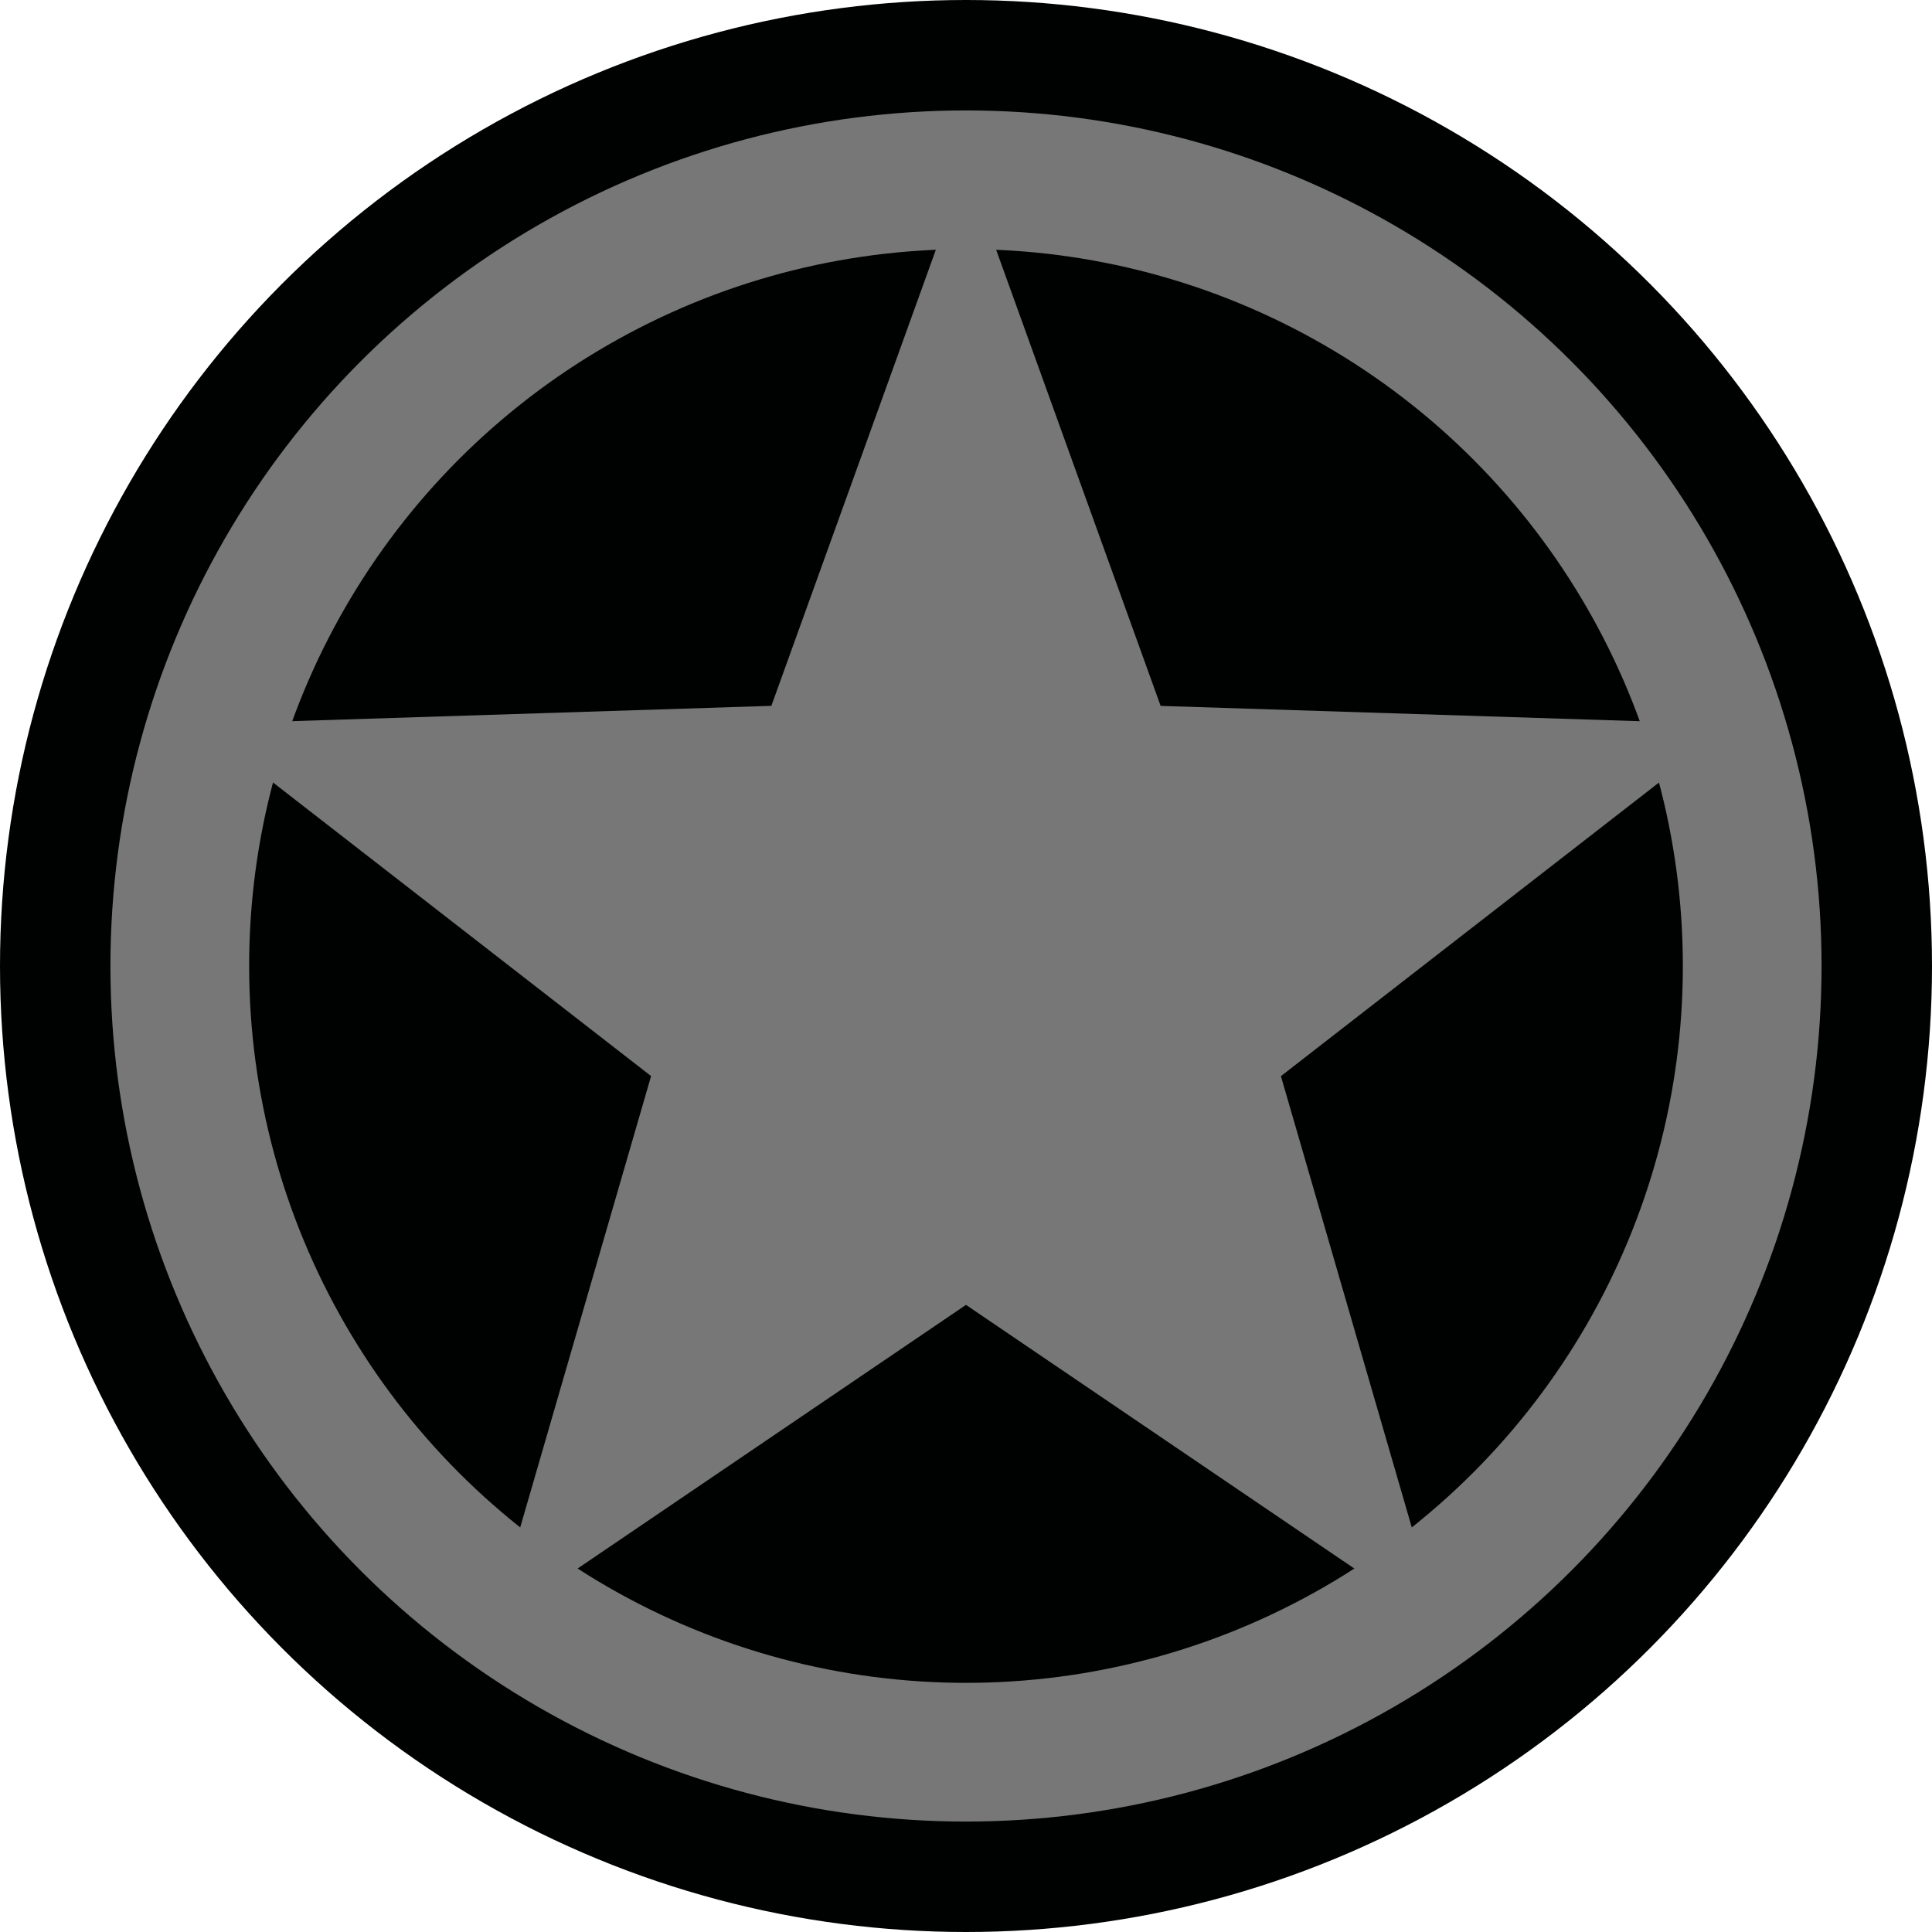 <svg xmlns="http://www.w3.org/2000/svg" width="35" height="35">
 <circle style="font-variation-settings:normal;vector-effect:none;fill:#000101;fill-opacity:1;stroke:none;stroke-width:1.752;stroke-linecap:butt;stroke-linejoin:miter;stroke-miterlimit:4;stroke-dasharray:none;stroke-dashoffset:0;stroke-opacity:1;stop-color:#777" cx="17.5" cy="17.5" r="17.5"/>
 <circle style="font-variation-settings:normal;vector-effect:none;fill:#000101;fill-opacity:1;stroke:#777;stroke-width:2.513;stroke-linecap:butt;stroke-linejoin:miter;stroke-miterlimit:4;stroke-dasharray:none;stroke-dashoffset:0;stroke-opacity:1;stop-color:#777" cx="17.5" cy="17.5" r="14.243"/>
 <path style="mix-blend-mode:normal;fill:#777;fill-opacity:1;stroke:none;stroke-width:1.856;stroke-linecap:round;stroke-linejoin:round;stroke-miterlimit:4;stroke-dasharray:none;stroke-opacity:1;paint-order:stroke markers fill;stop-color:#777" d="m 17.5,3.01 3.526,9.778 10.389,0.332 -8.21,6.375 2.895,9.983 L 17.5,23.639 8.9,29.477 11.795,19.494 3.585,13.119 13.974,12.787 Z"/>
</svg>
